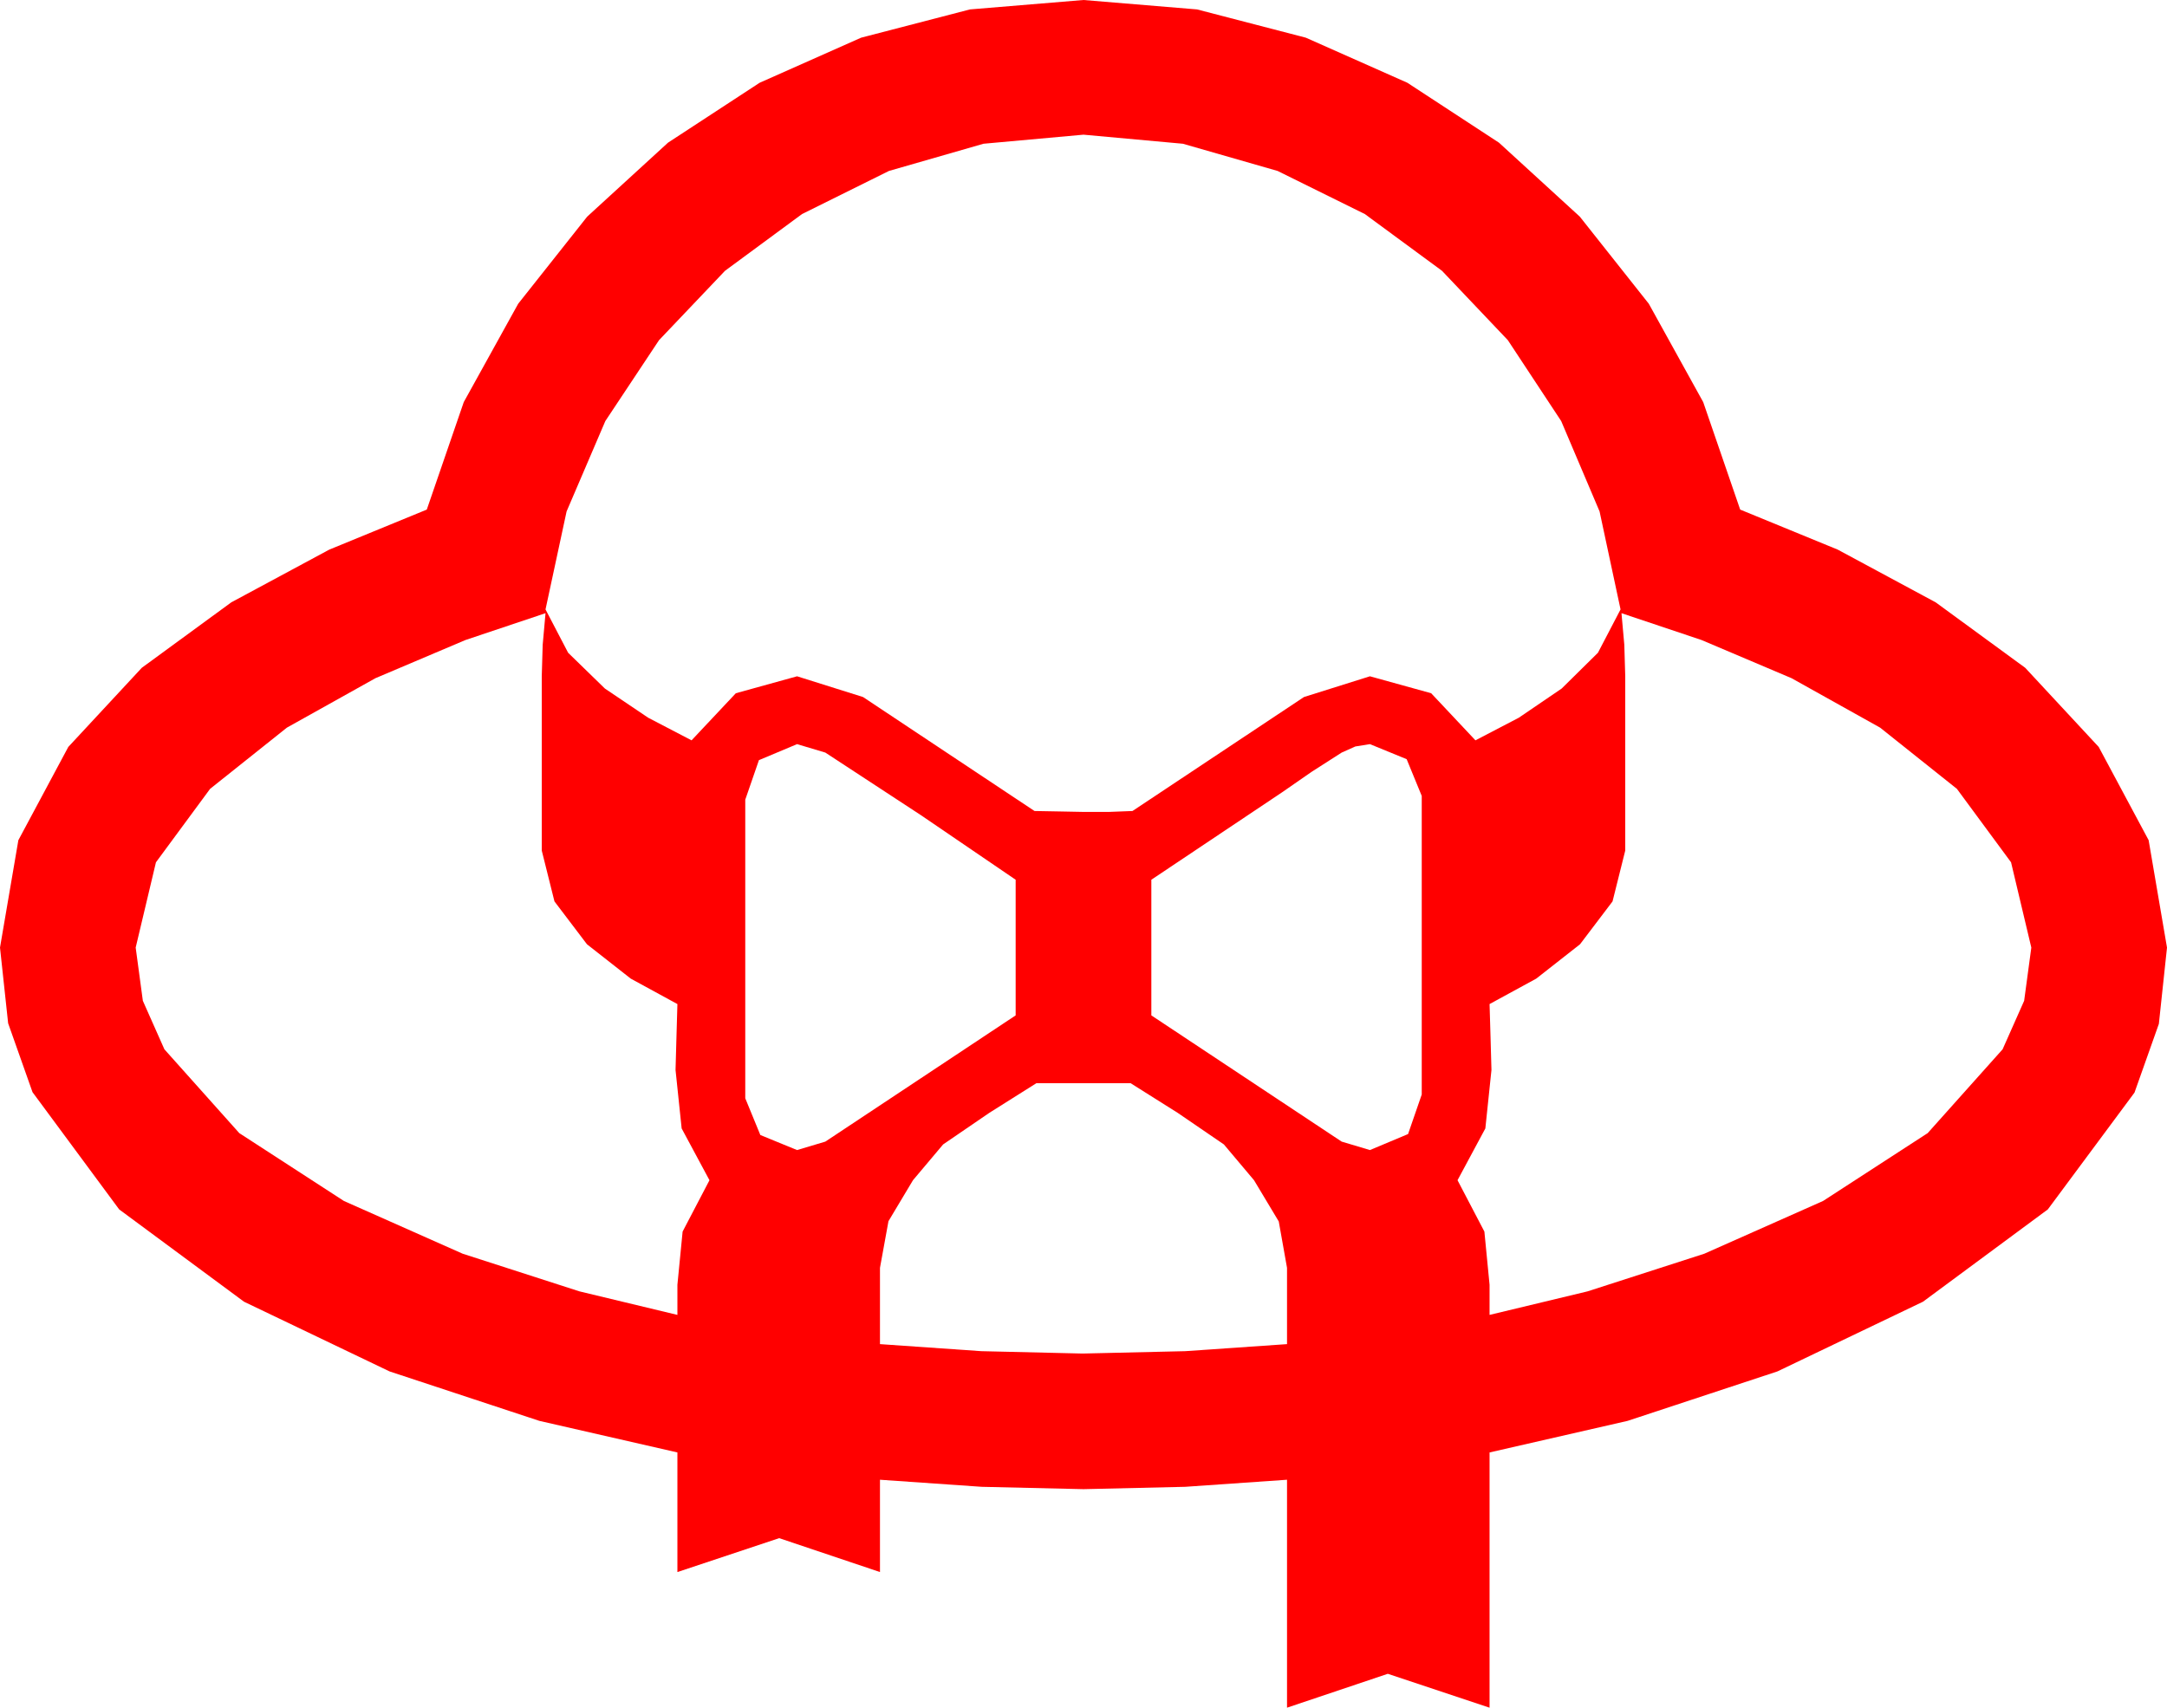 <?xml version="1.0" encoding="utf-8"?>
<!DOCTYPE svg PUBLIC "-//W3C//DTD SVG 1.1//EN" "http://www.w3.org/Graphics/SVG/1.1/DTD/svg11.dtd">
<svg width="67.383" height="53.115" xmlns="http://www.w3.org/2000/svg" xmlns:xlink="http://www.w3.org/1999/xlink" xmlns:xml="http://www.w3.org/XML/1998/namespace" version="1.1">
  <g>
    <g>
      <path style="fill:#FF0000;fill-opacity:1" d="M32.227,33.691L30.762,34.614 29.326,35.596 28.389,36.709 27.627,37.983 27.363,39.434 27.363,41.807 30.513,42.026 33.662,42.1 36.855,42.026 40.02,41.807 40.02,39.434 39.763,37.991 38.994,36.709 38.057,35.596 36.621,34.614 35.156,33.691 32.227,33.691z M42.598,23.145L42.144,23.218 41.719,23.408 40.781,24.009 39.873,24.639 35.801,27.363 35.801,31.582 41.719,35.508 42.598,35.771 43.784,35.273 44.209,34.043 44.209,24.756 43.74,23.613 42.598,23.145z M24.785,23.145L23.599,23.643 23.174,24.873 23.174,34.16 23.643,35.303 24.785,35.771 25.664,35.508 31.582,31.582 31.582,27.363 28.638,25.356 25.664,23.408 24.785,23.145z M50.42,19.072L50.508,20.054 50.537,21.035 50.537,26.455 50.142,28.037 49.131,29.37 47.769,30.439 46.318,31.23 46.348,32.241 46.377,33.281 46.187,35.098 45.322,36.709 46.157,38.306 46.318,39.961 46.318,40.898 49.365,40.166 52.998,38.994 56.689,37.354 59.941,35.244 62.271,32.637 62.941,31.128 63.164,29.473 62.534,26.821 60.85,24.536 58.462,22.632 55.708,21.094 52.91,19.907 50.42,19.072z M16.963,19.072L14.473,19.907 11.675,21.094 8.921,22.632 6.533,24.536 4.849,26.821 4.219,29.473 4.442,31.128 5.112,32.637 7.441,35.244 10.693,37.354 14.385,38.994 18.018,40.166 21.064,40.898 21.064,39.961 21.226,38.306 22.061,36.709 21.196,35.098 21.006,33.281 21.035,32.241 21.064,31.23 19.614,30.439 18.252,29.37 17.241,28.037 16.846,26.455 16.846,21.035 16.875,20.054 16.963,19.072z M33.691,4.189L30.582,4.471 27.642,5.317 24.939,6.658 22.544,8.423 20.493,10.58 18.823,13.096 17.618,15.908 16.963,18.955 17.666,20.303 18.809,21.416 20.156,22.324 21.504,23.027 22.881,21.562 24.785,21.035 26.836,21.68 32.168,25.225 32.944,25.239 33.721,25.254 34.468,25.254 35.215,25.225 40.547,21.68 42.598,21.035 44.502,21.562 45.879,23.027 47.227,22.324 48.56,21.416 49.688,20.303 50.391,18.955 49.739,15.908 48.545,13.096 46.886,10.58 44.839,8.423 42.44,6.658 39.727,5.317 36.782,4.471 33.691,4.189z M33.691,0L37.222,0.293 40.605,1.172 43.762,2.574 46.611,4.438 49.124,6.738 51.27,9.448 52.961,12.506 54.111,15.85 57.144,17.095 60.19,18.735 62.974,20.771 65.259,23.232 66.812,26.133 67.383,29.473 67.13,31.846 66.372,33.984 63.677,37.617 59.795,40.488 55.269,42.656 50.61,44.194 46.318,45.176 46.318,53.115 43.154,52.061 40.02,53.115 40.02,46.025 36.855,46.245 33.691,46.318 30.527,46.245 27.363,46.025 27.363,48.896 24.229,47.842 21.064,48.896 21.064,45.176 16.772,44.194 12.114,42.656 7.588,40.488 3.706,37.617 1.011,33.97 0.253,31.827 0,29.473 0.571,26.133 2.124,23.232 4.409,20.771 7.192,18.735 10.239,17.095 13.271,15.85 14.421,12.506 16.113,9.448 18.259,6.738 20.771,4.438 23.621,2.574 26.777,1.172 30.161,0.293 33.691,0z" />
    </g>
  </g>
</svg>